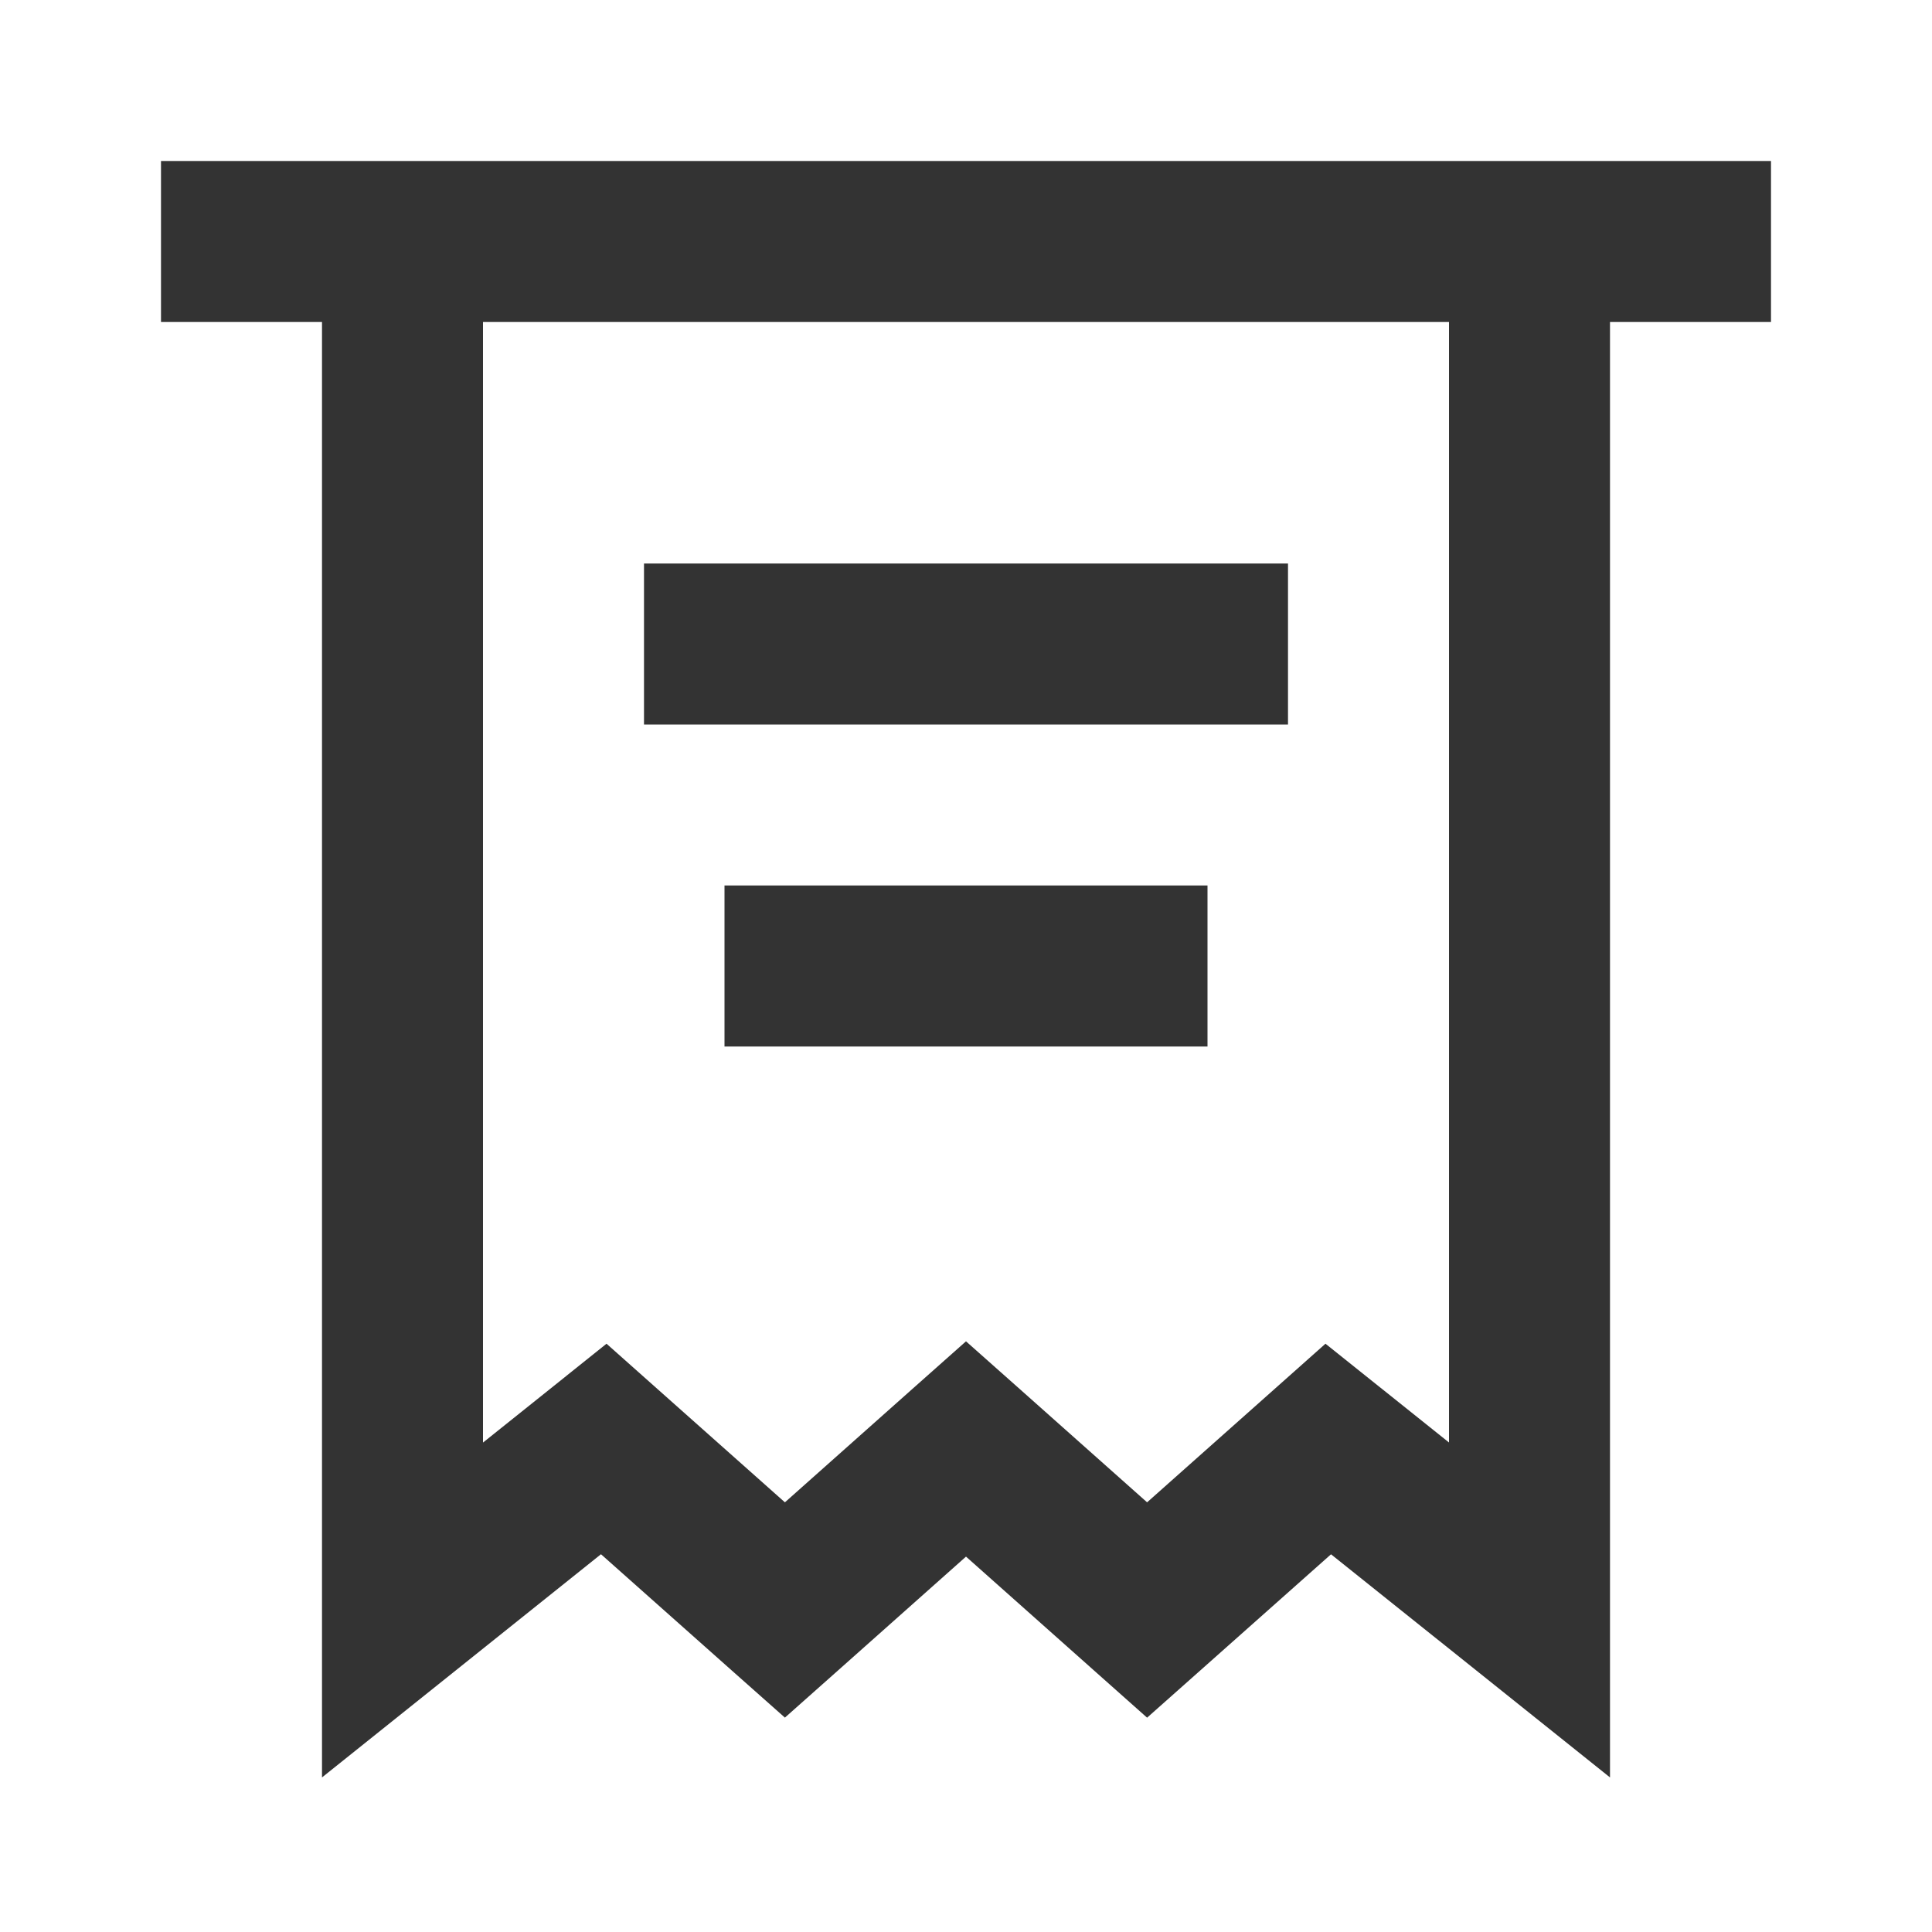 <svg width="30" height="30" viewBox="0 0 30 30" fill="none" xmlns="http://www.w3.org/2000/svg">
<path d="M2.5 2.5H27.5V5H25V27.6L22.969 25.975L20.668 24.135L18.642 25.935L17.812 26.672L16.983 25.935L15 24.171L13.018 25.934L12.188 26.671L11.357 25.934L9.332 24.134L7.031 25.975L5 27.6V5H2.5V2.5ZM7.5 5V22.4L8.594 21.525L9.418 20.865L10.205 21.565L12.188 23.328L14.17 21.565L15 20.828L15.83 21.565L17.812 23.328L19.795 21.565L20.582 20.865L21.406 21.524L22.5 22.399V5H7.5ZM10 8.75H20V11.25H10V8.75ZM12.5 13.75H11.25V16.25H18.75V13.75H12.5Z" fill="#333333"/>
</svg>
